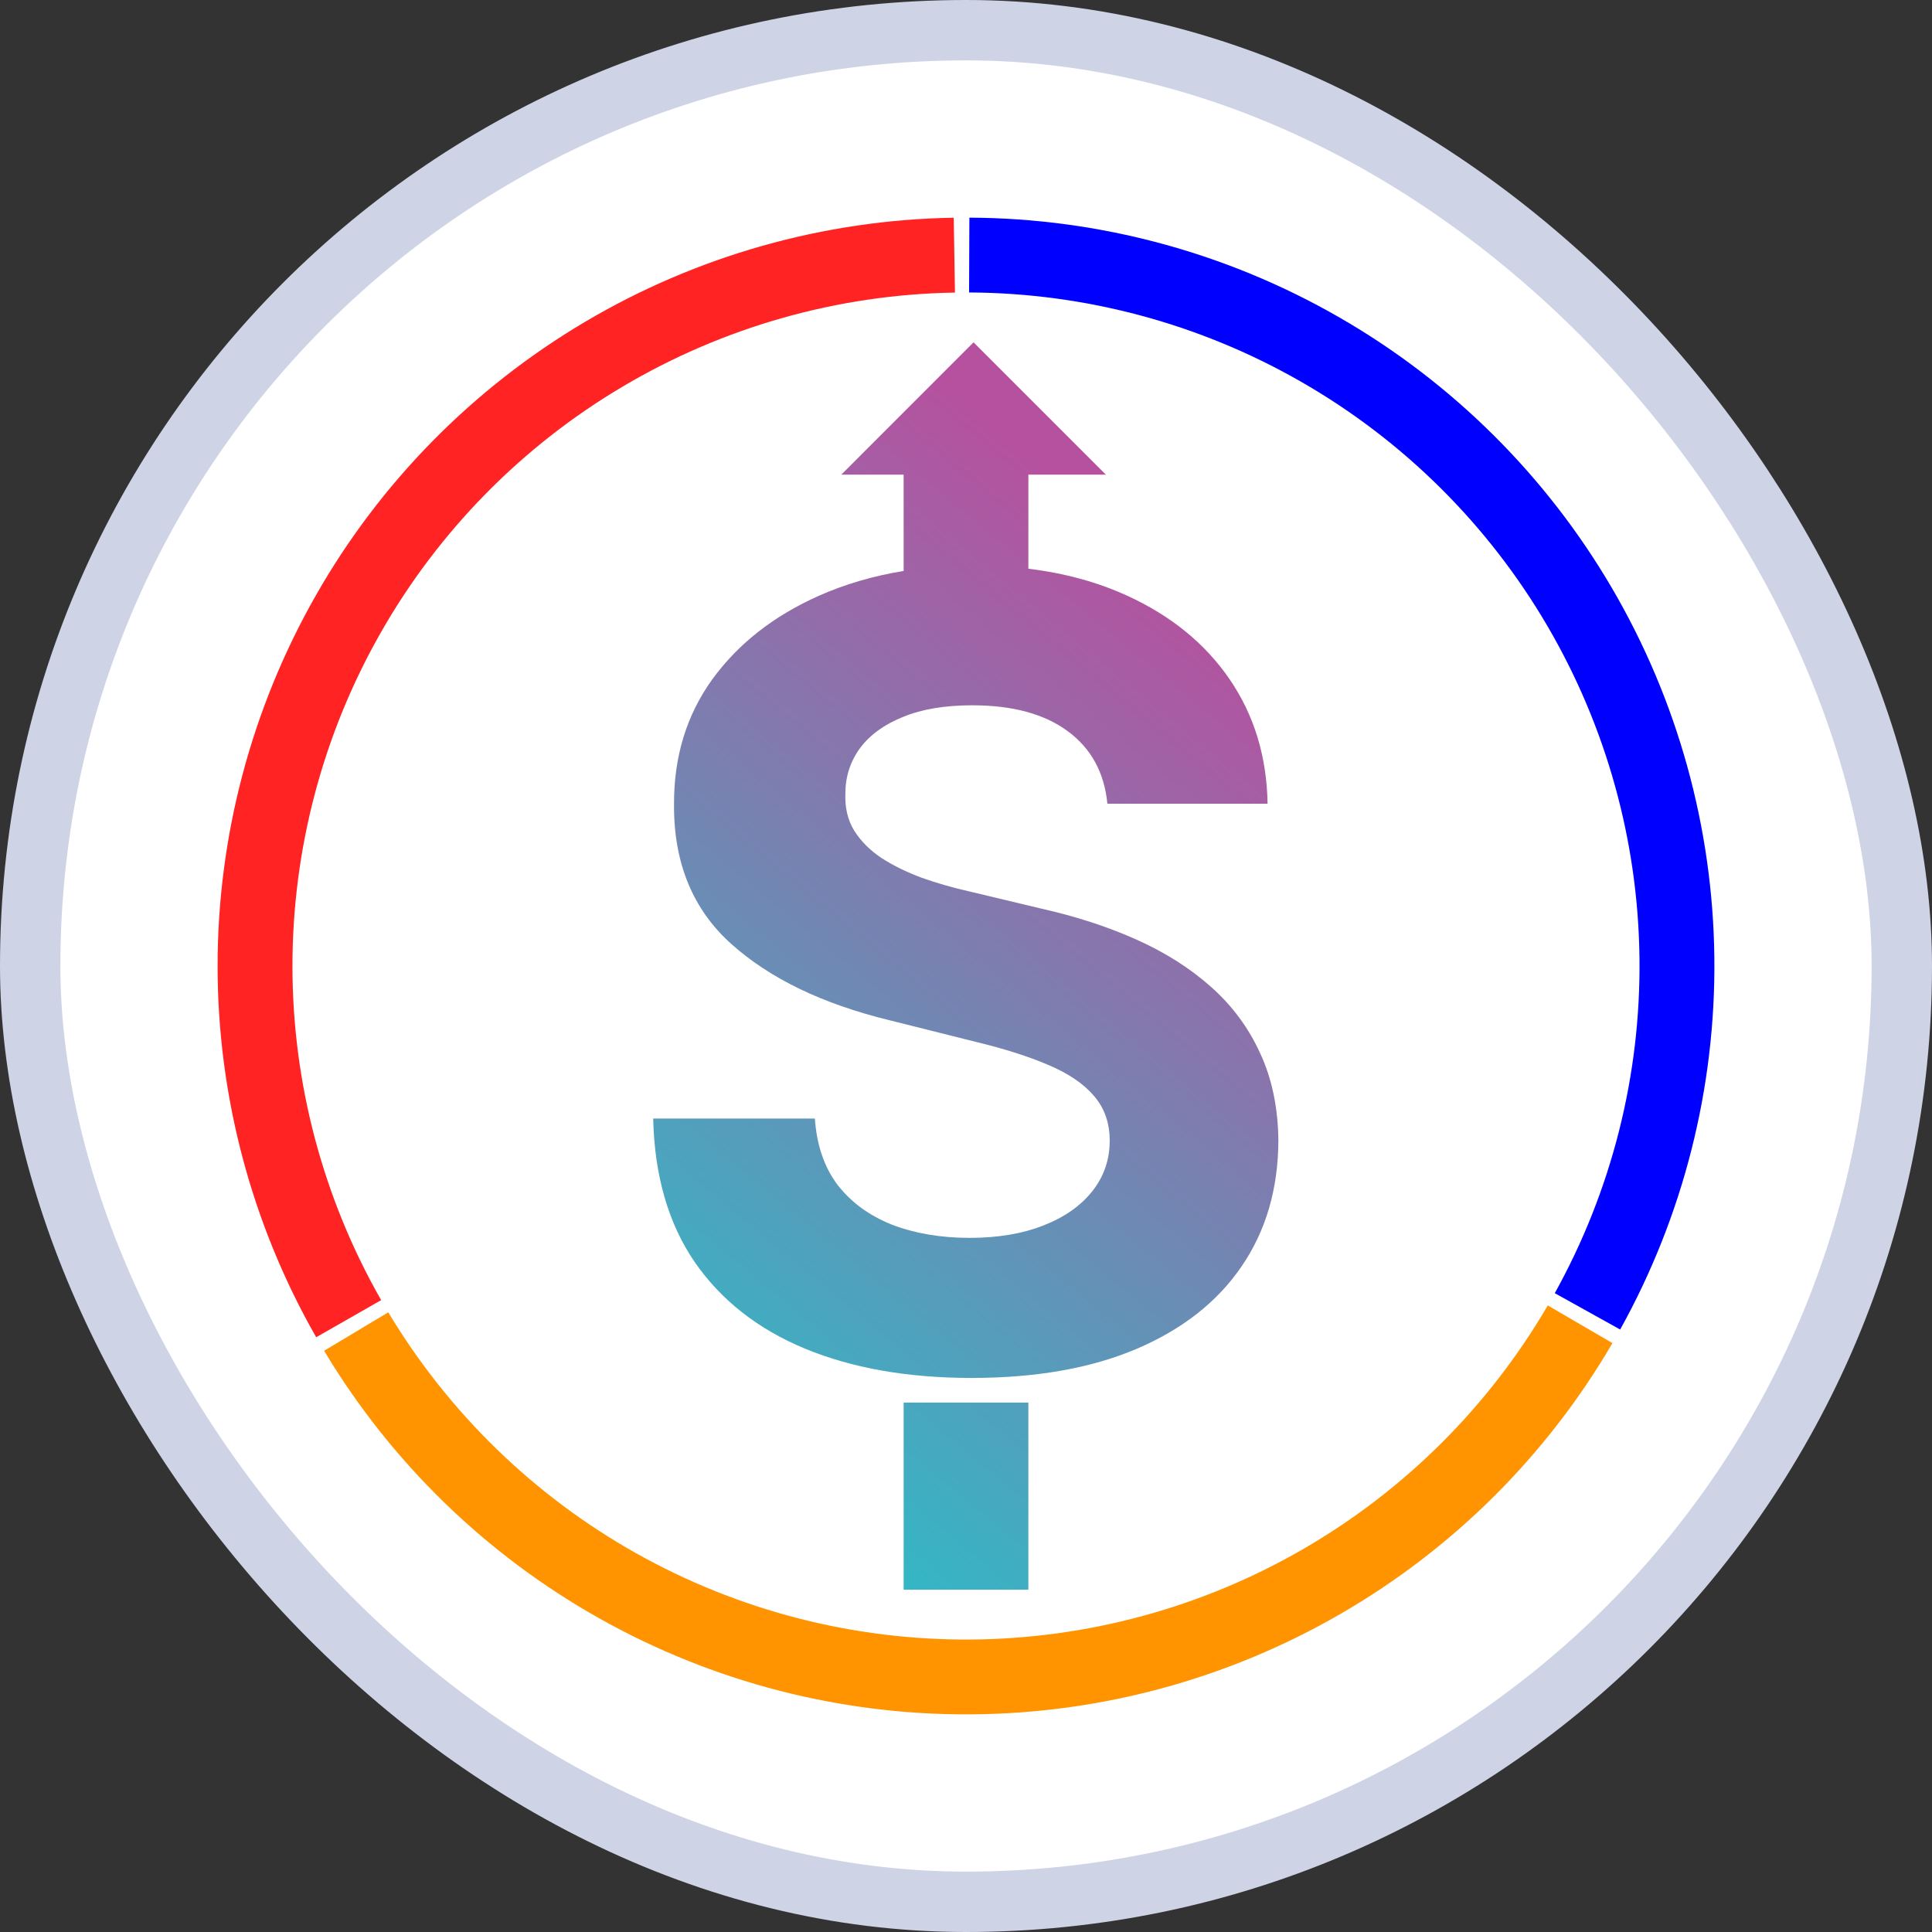 <svg width="32" height="32" viewBox="0 0 32 32" fill="none" xmlns="http://www.w3.org/2000/svg">
<rect x="0" y="0" width="32" height="32" fill="#333333" stroke="none"/>
<rect x="0.5" y="0.5" width="31" height="31" rx="15.5" fill="white" stroke="#CED3E6"/>
<path d="M16.056 3.605C18.21 3.614 20.324 4.185 22.19 5.261C24.056 6.336 25.61 7.88 26.698 9.739C27.786 11.598 28.371 13.708 28.395 15.861C28.419 18.015 27.881 20.138 26.835 22.021L25.752 21.419C26.693 19.724 27.177 17.814 27.155 15.875C27.134 13.937 26.607 12.038 25.628 10.365C24.649 8.692 23.251 7.303 21.571 6.335C19.892 5.367 17.989 4.853 16.051 4.844L16.056 3.605Z" fill="#0000FF"/>
<path d="M26.707 22.246C25.621 24.107 24.07 25.652 22.205 26.73C20.341 27.809 18.227 28.383 16.074 28.395C13.92 28.408 11.8 27.859 9.923 26.803C8.045 25.747 6.476 24.22 5.368 22.373L6.431 21.736C7.428 23.398 8.841 24.773 10.53 25.723C12.22 26.674 14.128 27.167 16.066 27.156C18.005 27.144 19.907 26.628 21.585 25.657C23.263 24.687 24.659 23.296 25.636 21.622L26.707 22.246Z" fill="#FF9400"/>
<path d="M5.237 22.149C4.169 20.279 3.606 18.163 3.604 16.009C3.603 13.855 4.163 11.738 5.229 9.866C6.294 7.994 7.83 6.433 9.683 5.335C11.536 4.237 13.643 3.641 15.797 3.606L15.817 4.846C13.879 4.877 11.982 5.414 10.315 6.402C8.647 7.389 7.265 8.795 6.306 10.479C5.346 12.164 4.843 14.069 4.844 16.008C4.845 17.946 5.352 19.851 6.313 21.534L5.237 22.149Z" fill="#FF2323"/>
<path fill-rule="evenodd" clip-rule="evenodd" d="M18.317 7.862L16.125 5.67L13.934 7.862H14.967V9.457C14.466 9.538 14 9.675 13.567 9.866C12.817 10.199 12.227 10.661 11.797 11.253C11.37 11.846 11.159 12.538 11.164 13.331C11.159 14.298 11.477 15.067 12.116 15.638C12.755 16.209 13.627 16.629 14.731 16.898L16.156 17.255C16.633 17.37 17.036 17.498 17.364 17.639C17.697 17.78 17.948 17.95 18.118 18.15C18.293 18.351 18.38 18.598 18.38 18.892C18.38 19.207 18.285 19.486 18.093 19.729C17.901 19.972 17.63 20.162 17.281 20.298C16.936 20.434 16.529 20.503 16.06 20.503C15.583 20.503 15.155 20.43 14.775 20.285C14.4 20.136 14.1 19.917 13.874 19.627C13.652 19.333 13.527 18.966 13.497 18.527H10.819C10.84 19.469 11.068 20.26 11.503 20.899C11.941 21.534 12.551 22.013 13.331 22.337C14.115 22.661 15.035 22.823 16.092 22.823C17.157 22.823 18.067 22.663 18.822 22.343C19.58 22.02 20.16 21.566 20.56 20.982C20.965 20.394 21.169 19.699 21.174 18.898C21.169 18.353 21.069 17.869 20.873 17.447C20.681 17.025 20.411 16.659 20.061 16.348C19.712 16.037 19.299 15.775 18.822 15.562C18.344 15.348 17.82 15.178 17.249 15.05L16.073 14.769C15.787 14.705 15.519 14.628 15.268 14.539C15.016 14.445 14.794 14.336 14.603 14.213C14.411 14.085 14.26 13.934 14.149 13.759C14.042 13.584 13.993 13.38 14.002 13.145C14.002 12.864 14.083 12.613 14.245 12.391C14.411 12.169 14.65 11.997 14.961 11.873C15.272 11.745 15.653 11.682 16.105 11.682C16.77 11.682 17.296 11.824 17.684 12.11C18.072 12.395 18.291 12.796 18.342 13.312H20.995C20.982 12.532 20.773 11.846 20.368 11.253C19.963 10.661 19.397 10.199 18.668 9.866C18.179 9.642 17.634 9.493 17.033 9.42V7.862H18.317ZM17.033 23.231H14.967V26.33H17.033V23.231Z" fill="url(#paint0_linear_3552_190983)"/>
<defs>
<linearGradient id="paint0_linear_3552_190983" x1="20.5" y1="10.319" x2="10.102" y2="22.902" gradientUnits="userSpaceOnUse">
<stop stop-color="#B6519F"/>
<stop offset="1" stop-color="#30BAC6"/>
</linearGradient>
</defs>
</svg>
